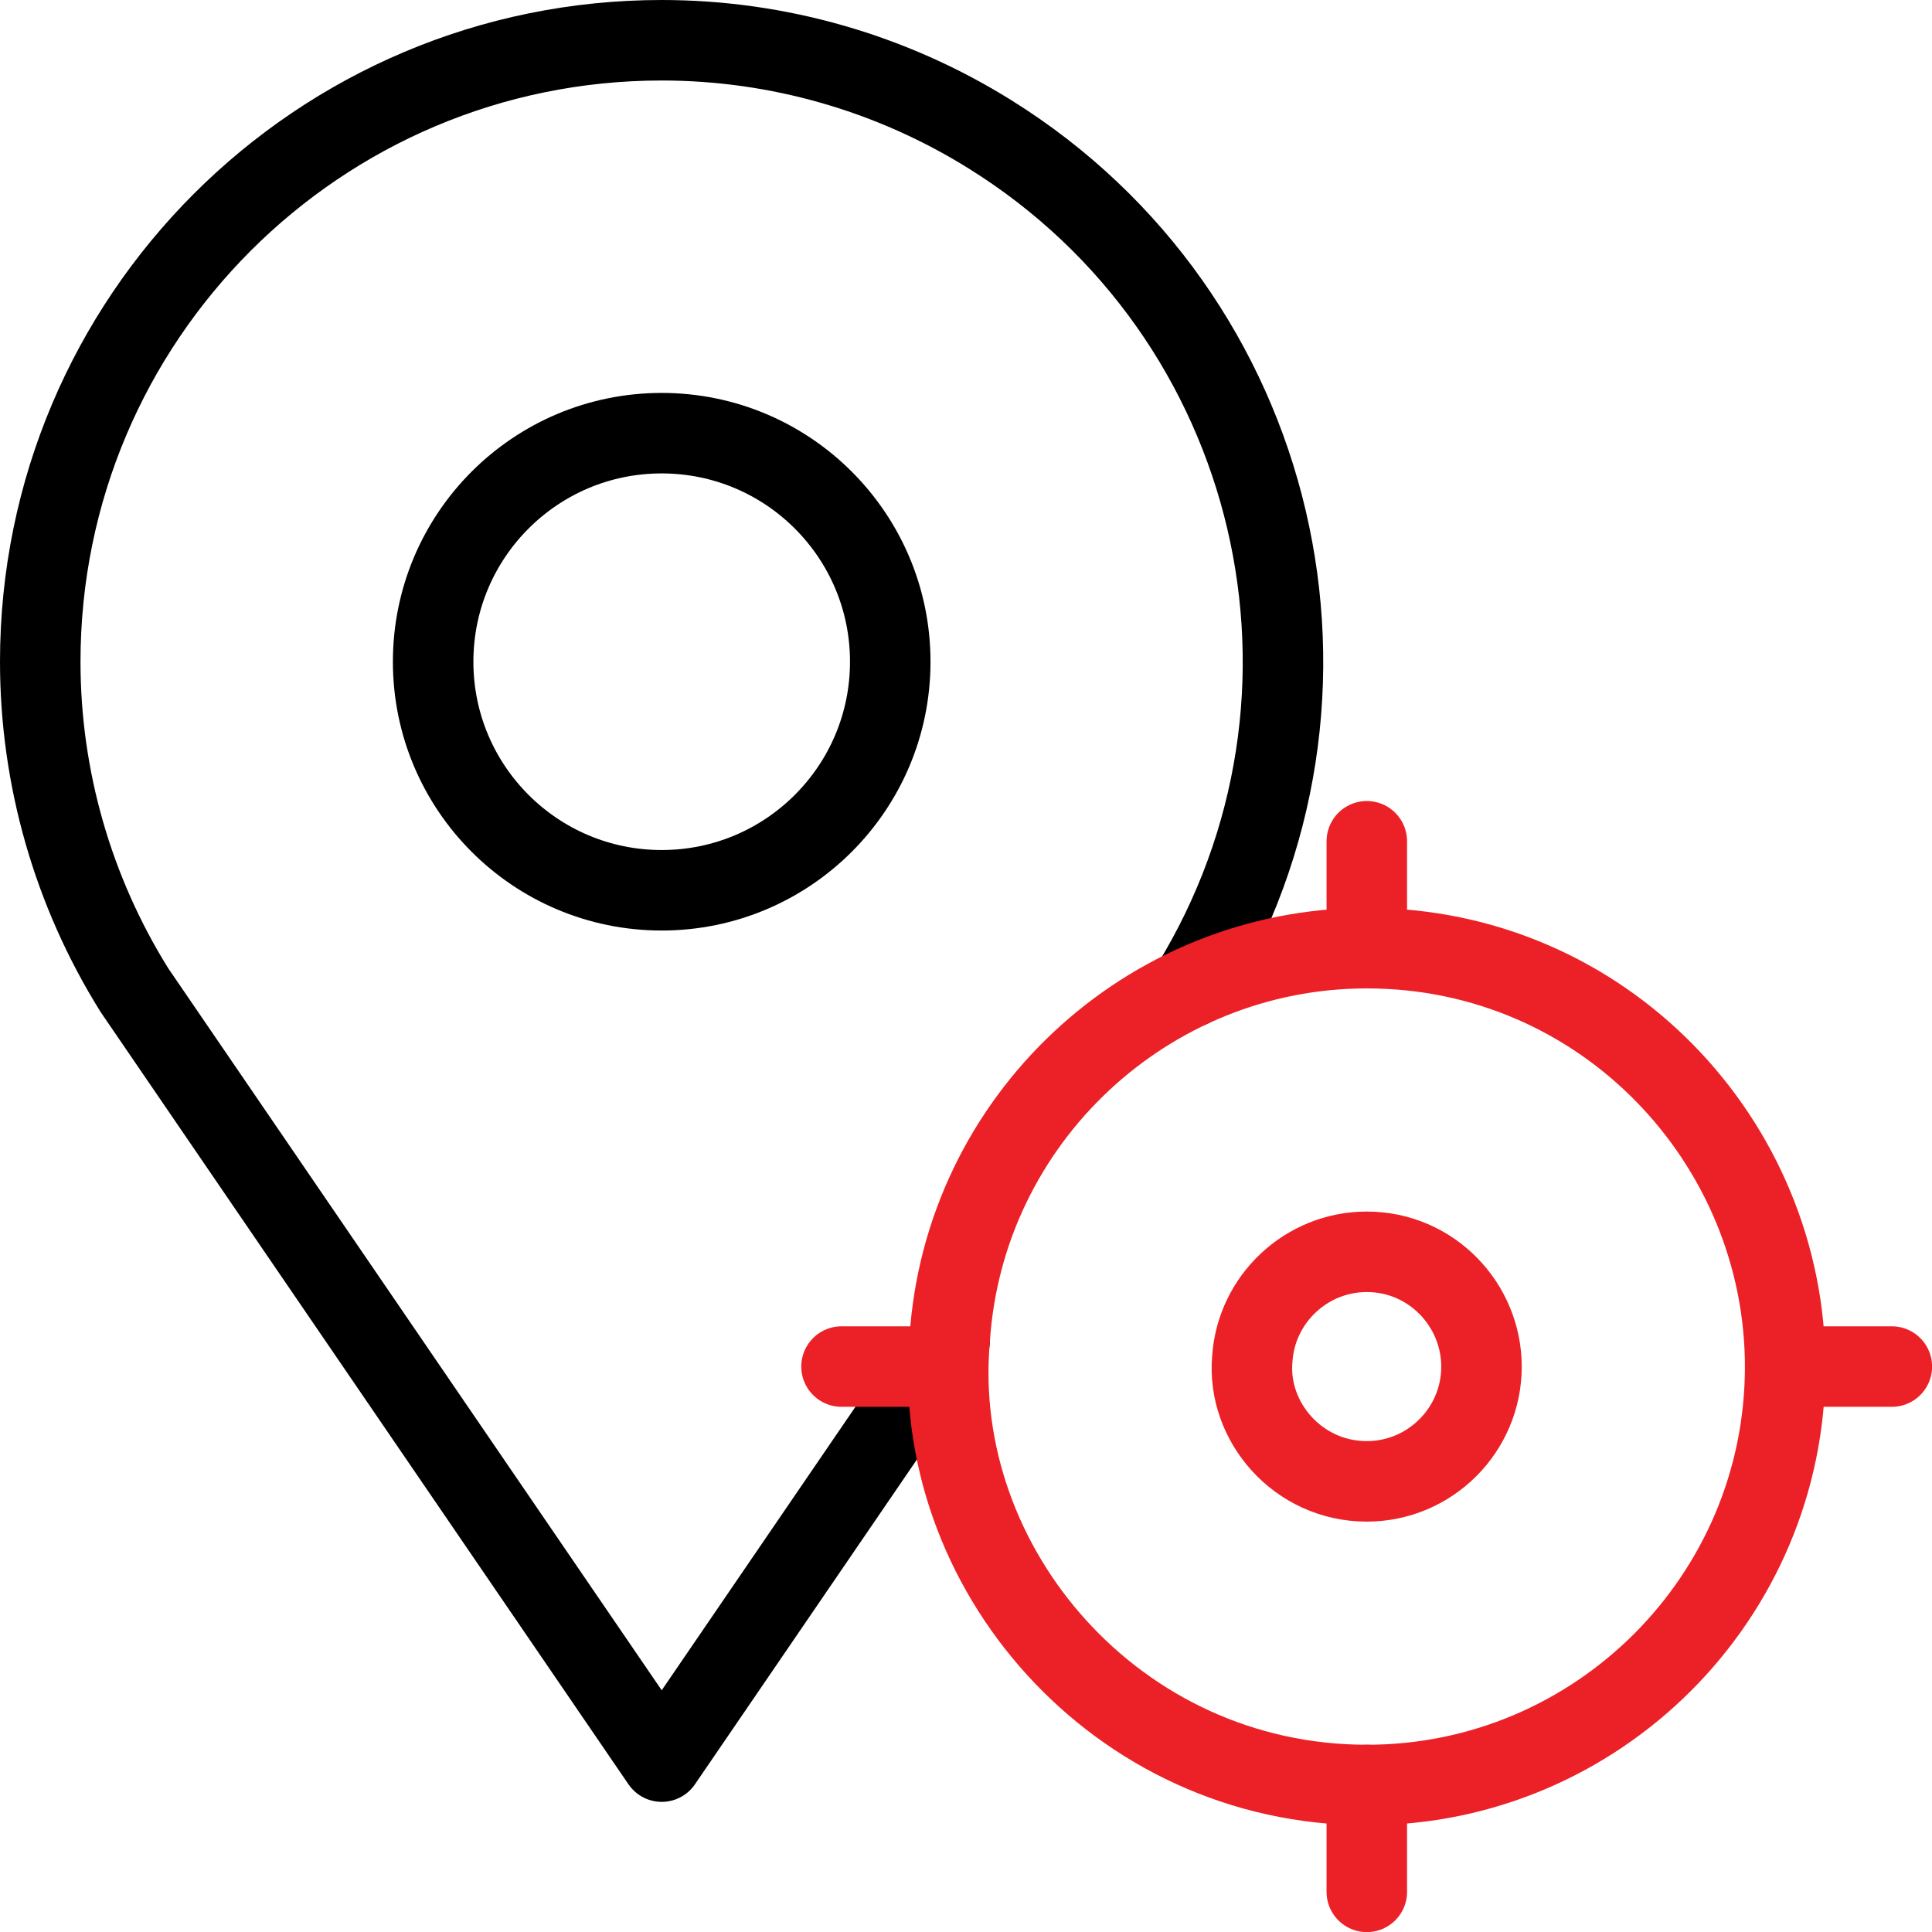 <?xml version="1.0" encoding="UTF-8"?>
<svg width="72px" height="72px" viewBox="0 0 72 72" version="1.1" xmlns="http://www.w3.org/2000/svg" xmlns:xlink="http://www.w3.org/1999/xlink">
    <title>Group 17@2x</title>
    <g id="Wireframe" stroke="none" stroke-width="1" fill="none" fill-rule="evenodd" stroke-linecap="round" stroke-linejoin="round">
        <g id="redx-C2C-homepage-expand" transform="translate(-834, -745)" stroke-width="3">
            <g id="Group-17" transform="translate(835, 746)">
                <path d="M34.39,48.96 L33.72,49.93 L23.66,64.65 L4.01,35.9 C1.72,32.23 0.5,27.99 0.5,23.66 C0.5,10.87 10.87,0.5 23.66,0.5 C27.99,0.5 32.23,1.72 35.9,4.01 C46.72,10.75 50.05,24.95 43.37,35.79" id="Stroke-1" stroke="#000000"></path>
                <path d="M23.659,32.178 C18.955,32.178 15.142,28.365 15.142,23.66 C15.142,18.956 18.955,15.143 23.659,15.143 C28.363,15.143 32.177,18.956 32.177,23.66 C32.177,28.365 28.363,32.178 23.659,32.178 Z" id="Stroke-3" stroke="#000000"></path>
                <path d="M65.528,49.934 C65.528,58.529 58.535,65.522 49.94,65.522 C40.58,65.522 33.652,57.407 34.392,48.914 C34.914,40.74 41.742,34.335 49.94,34.335 C58.756,34.335 65.528,41.564 65.528,49.934 Z" id="Stroke-5" stroke="#EB2127"></path>
                <path d="M54.211,49.93 C54.211,52.288 52.293,54.206 49.935,54.206 C47.367,54.206 45.466,51.98 45.669,49.65 C45.813,47.408 47.686,45.651 49.935,45.651 C52.353,45.651 54.211,47.634 54.211,49.93 Z" id="Stroke-7" stroke="#EB2127"></path>
                <line x1="69.503" y1="49.928" x2="65.528" y2="49.928" id="Stroke-9" stroke="#EB2127"></line>
                <line x1="34.336" y1="49.928" x2="30.361" y2="49.928" id="Stroke-11" stroke="#EB2127"></line>
                <line x1="49.937" y1="69.504" x2="49.937" y2="65.52" id="Stroke-13" stroke="#EB2127"></line>
                <line x1="49.937" y1="34.336" x2="49.937" y2="30.352" id="Stroke-15" stroke="#EB2127"></line>
            </g>
        </g>
    </g>
</svg>